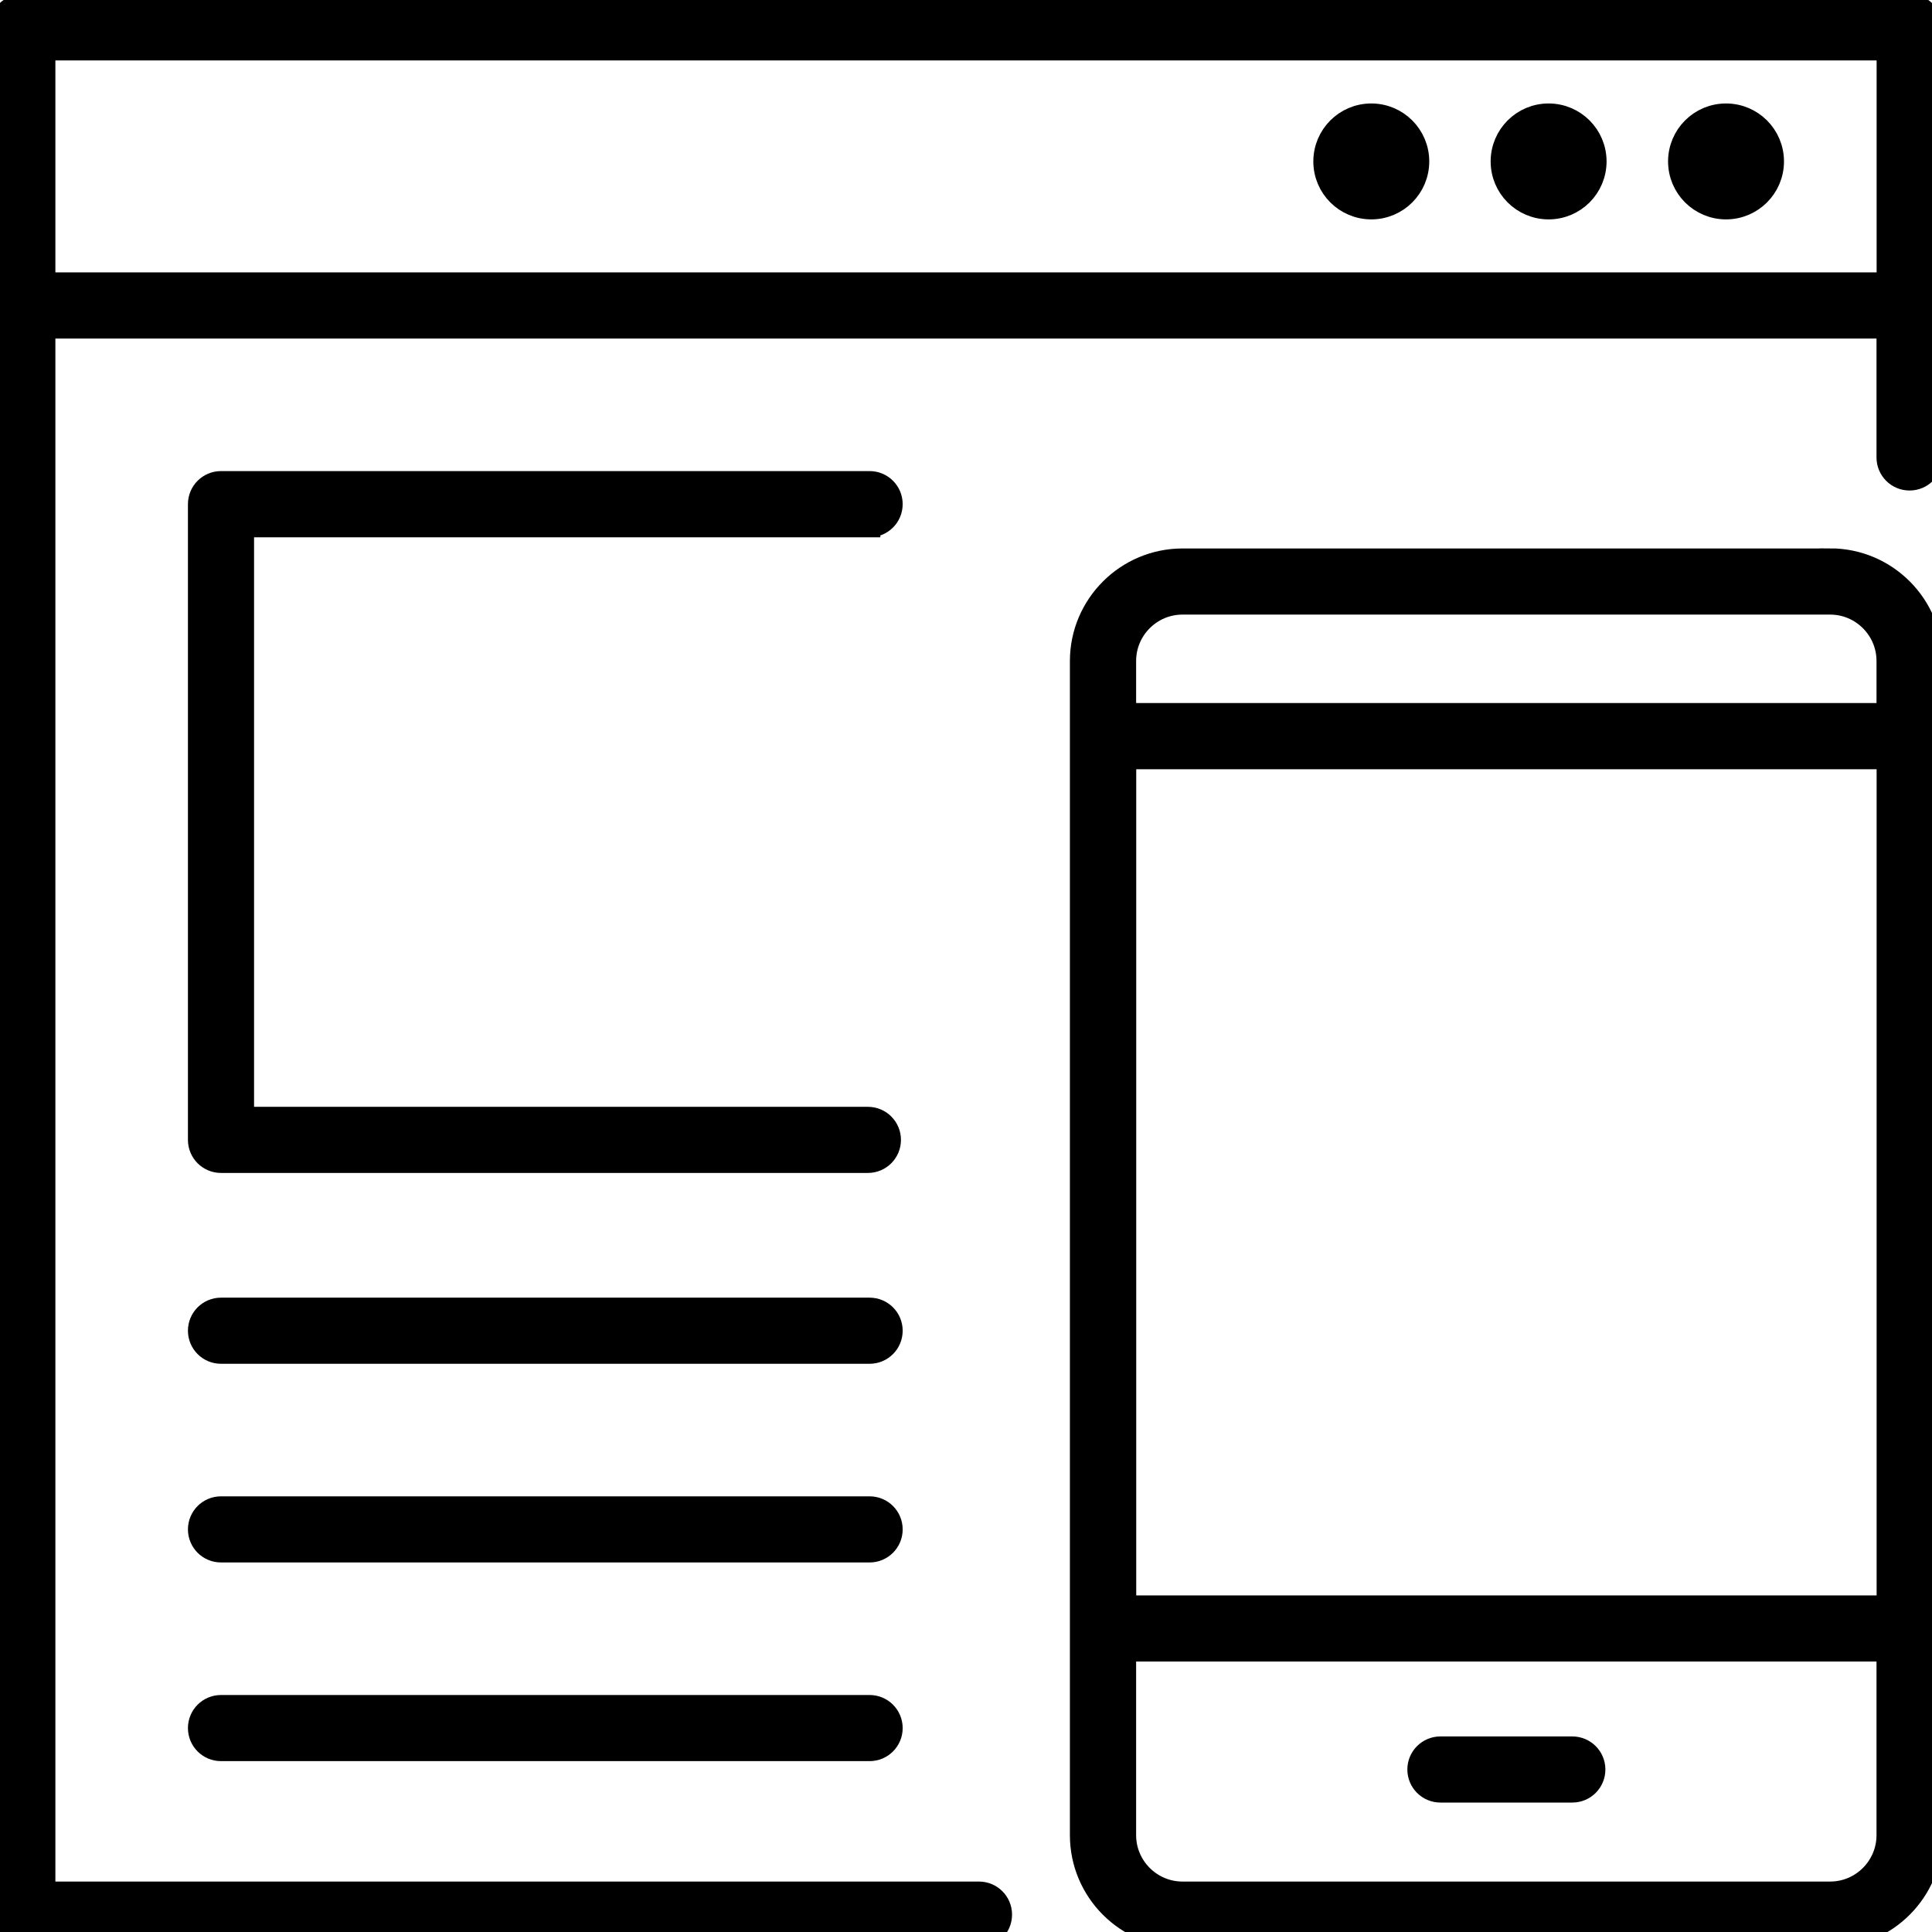 <?xml version="1.0" encoding="UTF-8"?>
<svg id="Design_UI_Web_Tools" data-name="Design, UI, &amp;amp; Web Tools" xmlns="http://www.w3.org/2000/svg" viewBox="0 0 180 180">
  <defs>
    <style>
      .cls-1 {
        stroke: #000;
        stroke-miterlimit: 10;
        stroke-width: 2px;
      }
    </style>
  </defs>
  <path class="cls-1" d="M177.92.46H2.08C.93.46,0,1.39,0,2.54v175.84c0,1.15.93,2.08,2.08,2.08h89.13c1.15,0,2.08-.93,2.08-2.08s-.93-2.08-2.08-2.08H4.16V30.54h171.67v12.08c0,1.15.93,2.08,2.08,2.08s2.08-.93,2.08-2.08V2.54c0-1.15-.93-2.08-2.08-2.08ZM175.84,4.63v21.75H4.16V4.63h171.67Z"/>
  <circle class="cls-1" cx="160.81" cy="15.04" r="4.4"/>
  <circle class="cls-1" cx="144.28" cy="15.04" r="4.4"/>
  <circle class="cls-1" cx="127.76" cy="15.04" r="4.4"/>
  <path class="cls-1" d="M81.02,49.05c1.15,0,2.08-.93,2.08-2.08s-.93-2.08-2.08-2.08H20.59c-1.15,0-2.08.93-2.08,2.08v59.23c0,1.15.93,2.08,2.08,2.08h60.27c1.15,0,2.08-.93,2.08-2.08s-.93-2.08-2.08-2.08H22.67v-55.06h58.35Z"/>
  <path class="cls-1" d="M81.02,121.9H20.59c-1.15,0-2.08.93-2.08,2.08s.93,2.08,2.08,2.08h60.43c1.15,0,2.08-.93,2.08-2.08s-.93-2.08-2.08-2.08Z"/>
  <path class="cls-1" d="M81.02,140.41H20.59c-1.15,0-2.08.93-2.08,2.08s.93,2.08,2.08,2.08h60.43c1.15,0,2.08-.93,2.08-2.08s-.93-2.08-2.08-2.08Z"/>
  <path class="cls-1" d="M81.02,158.92H20.59c-1.15,0-2.08.93-2.08,2.08s.93,2.08,2.08,2.08h60.43c1.15,0,2.08-.93,2.08-2.08s-.93-2.08-2.08-2.08Z"/>
  <path class="cls-1" d="M170.51,52.1h-60.34c-5.23,0-9.49,4.26-9.49,9.49v109.39c0,5.23,4.25,9.49,9.49,9.49h60.34c5.23,0,9.49-4.26,9.49-9.49V61.58c0-5.23-4.25-9.49-9.49-9.49ZM110.17,56.26h60.34c2.93,0,5.32,2.39,5.32,5.32v4.92h-70.98v-4.92c0-2.93,2.39-5.32,5.32-5.32ZM175.84,149.64h-70.98v-78.97h70.98v78.97ZM170.51,176.3h-60.34c-2.93,0-5.32-2.39-5.32-5.32v-17.18h70.98v17.18c0,2.93-2.39,5.32-5.32,5.32Z"/>
  <path class="cls-1" d="M146.49,162.78h-12.29c-1.15,0-2.08.93-2.08,2.08s.93,2.08,2.08,2.08h12.29c1.15,0,2.08-.93,2.08-2.08s-.93-2.08-2.08-2.08Z"/>
</svg>